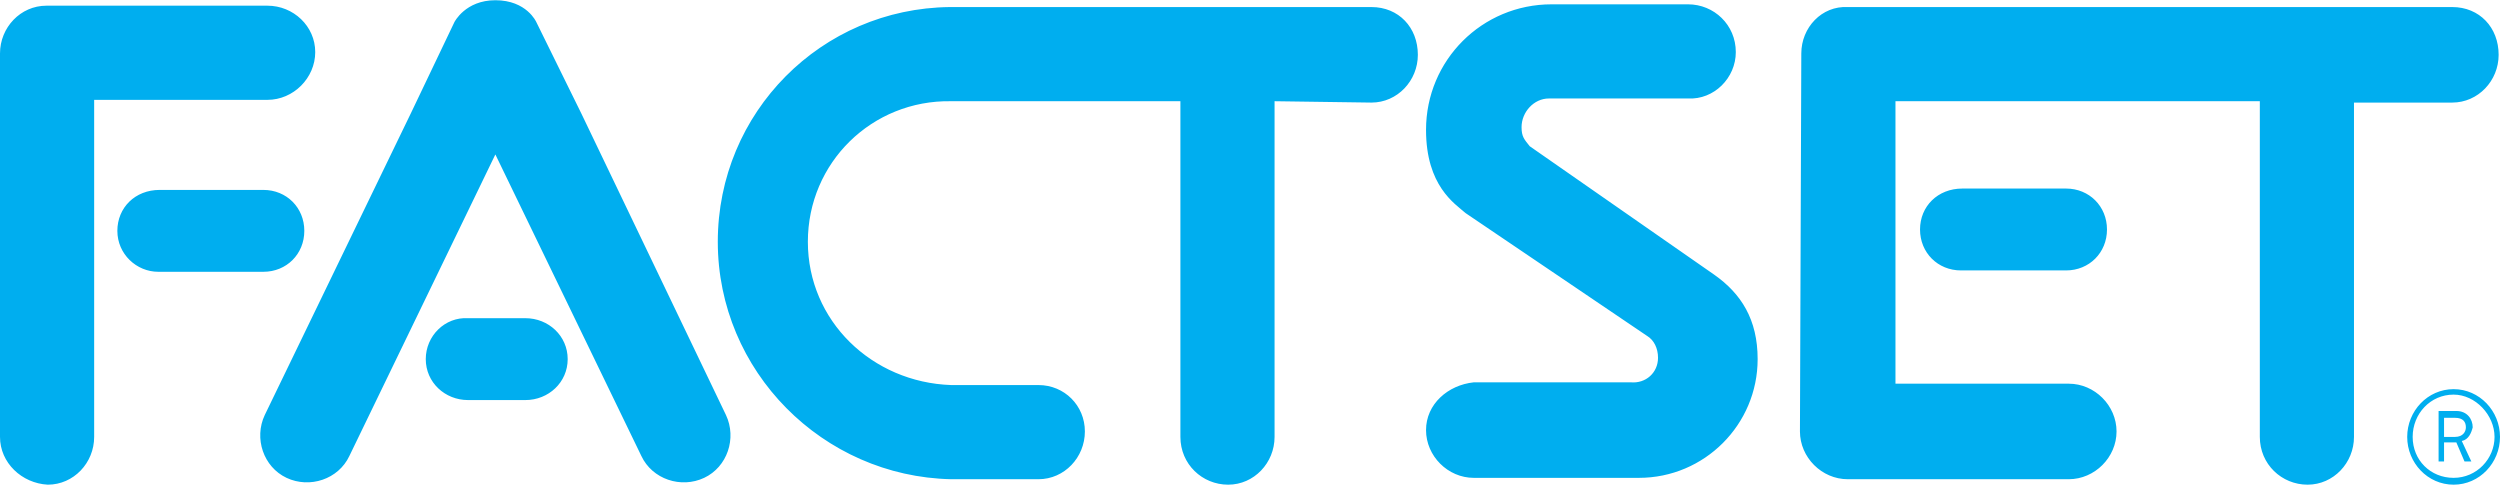 <svg height="489" viewBox="0 0 183.2 35.8" width="2500" xmlns="http://www.w3.org/2000/svg"><path d="m93.4 7.4v24.6c0 1.9-1.5 3.5-3.4 3.5s-3.5-1.5-3.5-3.5v-24.6h-16.8c-5.8-.1-10.5 4.5-10.5 10.3s4.7 10.3 10.5 10.5h6.4c1.9 0 3.4 1.5 3.4 3.4s-1.5 3.5-3.4 3.5h-6.4c-9.4-.2-17.1-7.9-17.1-17.4s7.6-17.1 17-17.2h30.9c2 0 3.4 1.5 3.4 3.5 0 1.9-1.5 3.5-3.4 3.5zm-86.5 24.6c0 1.9-1.5 3.5-3.4 3.5-1.9-.1-3.5-1.6-3.5-3.5v-28.1c0-1.9 1.5-3.5 3.4-3.5h16.2c1.9 0 3.5 1.5 3.5 3.4s-1.6 3.5-3.5 3.5h-12.7zm4.8-18.1c-1.8 0-3.1 1.3-3.1 3s1.4 3 3 3h7.7c1.7 0 3-1.3 3-3s-1.3-3-3-3zm26.8 9.4c1.7 0 3.1 1.3 3.1 3s-1.4 3-3.1 3h-4.2c-1.7 0-3.1-1.3-3.1-3s1.4-3.1 3.1-3zm-8.4-15-10.7 22.1c-.8 1.7-.1 3.8 1.6 4.6s3.8.1 4.6-1.6l10.7-22.1 10.7 22.1c.8 1.7 2.9 2.4 4.6 1.6s2.4-2.9 1.6-4.6l-10.6-22.1-3.3-6.7s-.7-1.6-3-1.6c-2.2 0-3 1.6-3 1.6zm98.7 18c0 4.8-3.9 8.7-8.7 8.7h-12.1c-1.9 0-3.5-1.6-3.5-3.5s1.6-3.3 3.5-3.5h11.5c1.1.1 2-.7 2-1.8 0-.7-.3-1.3-.8-1.6l-13.3-9c-.8-.7-2.9-2-2.9-6.1 0-5.1 4.1-9.2 9.2-9.2h10c1.9 0 3.5 1.5 3.5 3.5 0 1.9-1.6 3.5-3.5 3.4h-10.2c-1.1 0-2 1-2 2.1 0 .7.2.9.6 1.4l13.5 9.4c2 1.4 3.2 3.3 3.2 6.2zm22.6-12.5c1.7 0 3 1.3 3 3s-1.3 3-3 3h-7.7c-1.7 0-3-1.3-3-3s1.3-3 3.1-3zm-19.4-9.9c0-1.9 1.5-3.5 3.4-3.4h44.3c2 0 3.4 1.5 3.4 3.5 0 1.9-1.5 3.5-3.4 3.5h-7.2v24.5c0 1.9-1.5 3.5-3.4 3.5s-3.5-1.5-3.5-3.5v-24.6h-26.7v20.7h12.7c1.9 0 3.5 1.6 3.5 3.5s-1.6 3.5-3.5 3.5h-16.2c-1.9 0-3.5-1.6-3.5-3.5zm47.8 31.6c-1.9 0-3.4-1.6-3.4-3.5s1.5-3.5 3.4-3.5 3.4 1.6 3.4 3.5-1.5 3.5-3.4 3.5zm0-6.6c-1.7 0-3 1.4-3 3.1s1.3 3 3 3 3-1.4 3-3-1.4-3.1-3-3.1zm.6 3.4.7 1.5h-.5l-.6-1.4h-.9v1.4h-.4v-3.7h1.3c.8 0 1.2.6 1.2 1.2-.1.4-.3.9-.8 1zm-.5-1.7h-.8v1.4h.8c.6 0 .8-.4.8-.7 0-.4-.2-.7-.8-.7z" fill="#00aeef"/></svg>
